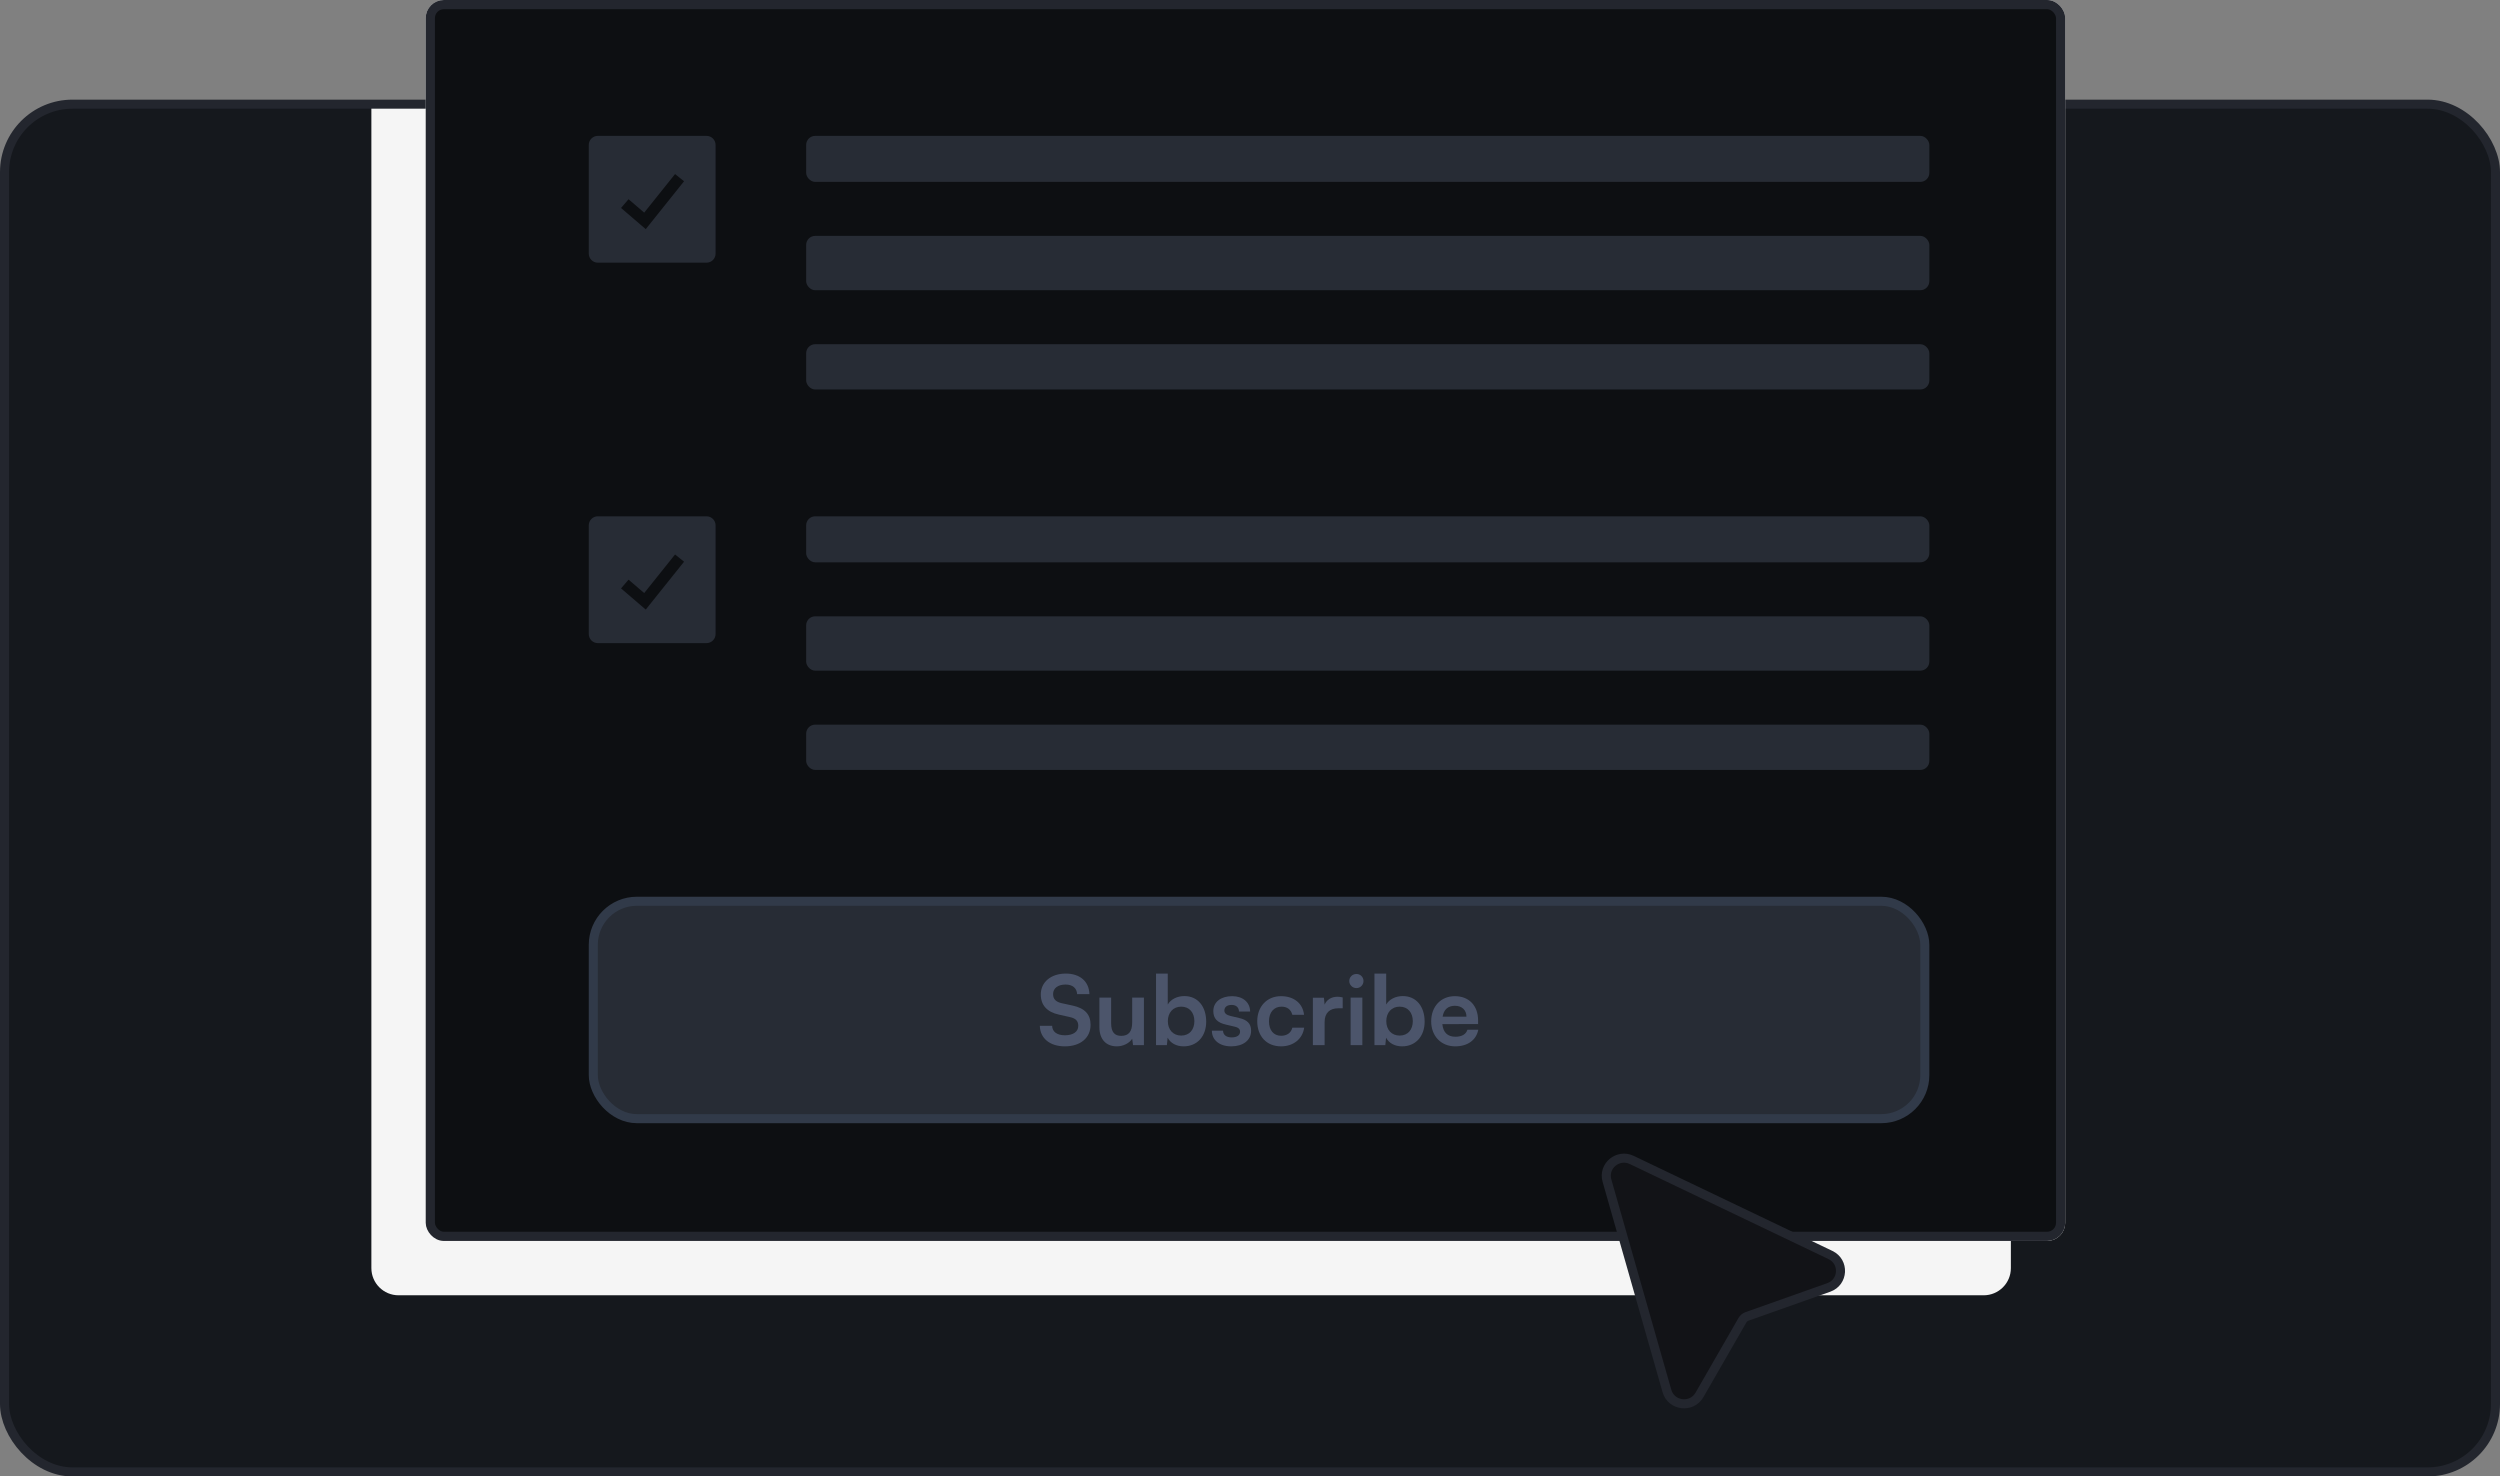 <svg width="276" height="163" viewBox="0 0 276 163" fill="none" xmlns="http://www.w3.org/2000/svg">
<rect x="0" y="0" width="276" height="163" fill="#808080" stroke="none"/>
<rect x="0.5" y="11.5" width="275" height="151" rx="7.5" fill="#15181D" stroke="#23262E"/>
<rect x="47.508" y="0.508" width="179.984" height="135.984" rx="1.492" fill="white"/>
<rect x="65.5" y="99.5" width="147" height="24" rx="4.806" fill="#FAFAFA"/>
<path d="M114.884 109.907C114.884 111.096 115.574 111.849 116.89 112.136L118.121 112.412C118.757 112.55 119.023 112.858 119.023 113.378C119.023 114.025 118.45 114.418 117.547 114.418C116.677 114.418 116.147 114.025 116.136 113.367H114.778C114.81 114.757 115.892 115.638 117.547 115.638C119.256 115.638 120.381 114.704 120.381 113.261C120.381 112.104 119.734 111.425 118.407 111.138L117.187 110.873C116.539 110.725 116.242 110.417 116.242 109.865C116.242 109.218 116.783 108.814 117.622 108.814C118.386 108.814 118.863 109.207 118.895 109.876H120.254C120.211 108.475 119.214 107.605 117.643 107.605C116.009 107.605 114.884 108.549 114.884 109.907ZM124.974 110.258V113.006C124.974 114.004 124.581 114.481 123.764 114.481C123.042 114.481 122.65 114.078 122.65 113.08V110.258H121.355V113.537C121.355 114.821 122.066 115.638 123.276 115.638C123.976 115.638 124.655 115.298 124.974 114.8L125.069 115.5H126.268V110.258H124.974ZM128.805 115.5L128.89 114.683C129.197 115.288 129.866 115.638 130.651 115.638C132.158 115.638 133.145 114.524 133.145 112.911C133.145 111.255 132.232 110.088 130.736 110.088C129.94 110.088 129.24 110.438 128.9 111.022V107.605H127.606V115.5H128.805ZM128.911 112.858C128.911 111.913 129.495 111.255 130.386 111.255C131.299 111.255 131.84 111.924 131.84 112.858C131.84 113.791 131.299 114.449 130.386 114.449C129.495 114.449 128.911 113.802 128.911 112.858ZM133.773 113.908C133.773 114.938 134.6 115.638 135.906 115.638C137.2 115.638 138.102 114.98 138.102 113.919C138.102 113.112 137.657 112.709 136.776 112.507L135.831 112.285C135.386 112.178 135.152 111.987 135.152 111.69C135.152 111.298 135.449 111.064 135.959 111.064C136.458 111.064 136.755 111.351 136.765 111.796H137.996C137.986 110.778 137.19 110.098 136.012 110.098C134.802 110.098 133.932 110.714 133.932 111.743C133.932 112.582 134.388 113.027 135.333 113.24L136.277 113.462C136.744 113.569 136.882 113.76 136.882 114.025C136.882 114.407 136.553 114.651 135.948 114.651C135.354 114.651 135.014 114.365 135.004 113.908H133.773ZM138.78 112.868C138.78 114.534 139.82 115.638 141.412 115.638C142.781 115.638 143.8 114.8 143.959 113.579H142.654C142.516 114.152 142.06 114.471 141.412 114.471C140.585 114.471 140.075 113.855 140.075 112.868C140.075 111.881 140.627 111.255 141.455 111.255C142.07 111.255 142.505 111.563 142.654 112.157H143.949C143.811 110.894 142.834 110.098 141.402 110.098C139.852 110.098 138.78 111.245 138.78 112.868ZM148.213 110.236C148 110.183 147.82 110.162 147.639 110.162C146.939 110.162 146.44 110.512 146.217 111.032L146.143 110.268H144.923V115.5H146.217V112.953C146.217 111.934 146.801 111.436 147.735 111.436H148.213V110.236ZM149.736 109.207C150.161 109.207 150.511 108.857 150.511 108.422C150.511 107.987 150.161 107.647 149.736 107.647C149.29 107.647 148.94 107.987 148.94 108.422C148.94 108.857 149.29 109.207 149.736 109.207ZM149.089 115.5H150.384V110.258H149.089V115.5ZM152.92 115.5L153.005 114.683C153.313 115.288 153.981 115.638 154.767 115.638C156.274 115.638 157.261 114.524 157.261 112.911C157.261 111.255 156.348 110.088 154.852 110.088C154.056 110.088 153.355 110.438 153.016 111.022V107.605H151.721V115.5H152.92ZM153.026 112.858C153.026 111.913 153.61 111.255 154.501 111.255C155.414 111.255 155.955 111.924 155.955 112.858C155.955 113.791 155.414 114.449 154.501 114.449C153.61 114.449 153.026 113.802 153.026 112.858ZM160.637 115.638C162.006 115.638 162.961 114.948 163.184 113.802H161.984C161.836 114.301 161.369 114.577 160.658 114.577C159.798 114.577 159.31 114.11 159.215 113.187L163.162 113.176V112.783C163.162 111.149 162.165 110.098 160.594 110.098C159.056 110.098 157.984 111.234 157.984 112.879C157.984 114.502 159.077 115.638 160.637 115.638ZM160.605 111.16C161.38 111.16 161.878 111.637 161.878 112.359H159.247C159.374 111.574 159.841 111.16 160.605 111.16Z" fill="#D7D7D7"/>
<rect x="65.5" y="99.5" width="147" height="24" rx="4.806" stroke="#E5E5E5"/>
<path fill-rule="evenodd" clip-rule="evenodd" d="M79 16C79 15.448 78.552 15 78 15H66C65.448 15 65 15.448 65 16V28C65 28.552 65.448 29 66 29H78C78.552 29 79 28.552 79 28V16ZM71.701 24.784L75.52 20.011L74.526 19.216L71.119 23.475L69.391 21.994L68.563 22.96L70.79 24.87L71.29 25.298L71.701 24.784Z" fill="#E5E5E5"/>
<rect x="84" y="15" width="129" height="5.081" rx="1" fill="#E5E5E5"/>
<rect x="84" y="26.041" width="129" height="6" rx="1" fill="#E5E5E5"/>
<rect x="84" y="38" width="129" height="5" rx="1" fill="#E5E5E5"/>
<path fill-rule="evenodd" clip-rule="evenodd" d="M79 58C79 57.448 78.552 57 78 57H66C65.448 57 65 57.448 65 58V70C65 70.552 65.448 71 66 71H78C78.552 71 79 70.552 79 70V58ZM71.701 66.784L75.52 62.011L74.526 61.216L71.119 65.475L69.391 63.994L68.563 64.96L70.79 66.87L71.29 67.298L71.701 66.784Z" fill="#E5E5E5"/>
<rect x="84" y="57" width="129" height="5.081" rx="1" fill="#E5E5E5"/>
<rect x="84" y="68.041" width="129" height="6" rx="1" fill="#E5E5E5"/>
<rect x="84" y="80" width="129" height="5" rx="1" fill="#E5E5E5"/>
<rect x="47.508" y="0.508" width="179.984" height="135.984" rx="1.492" stroke="#E5E5E5" stroke-width="1.016"/>
<g style="mix-blend-mode:darken">
<path d="M41 12H222V140C222 141.657 220.657 143 219 143H44C42.343 143 41 141.657 41 140V12Z" fill="#F5F5F5"/>
</g>
<rect x="47.508" y="0.508" width="179.984" height="135.984" rx="1.492" fill="#0D0F12"/>
<rect x="65.5" y="99.5" width="147" height="24" rx="4.806" fill="#272C35"/>
<path d="M114.903 109.786C114.903 110.975 115.593 111.728 116.909 112.015L118.14 112.291C118.776 112.429 119.042 112.736 119.042 113.256C119.042 113.904 118.469 114.296 117.567 114.296C116.696 114.296 116.166 113.904 116.155 113.246H114.797C114.829 114.636 115.911 115.517 117.567 115.517C119.275 115.517 120.4 114.583 120.4 113.14C120.4 111.983 119.753 111.304 118.426 111.017L117.206 110.752C116.558 110.603 116.261 110.296 116.261 109.744C116.261 109.096 116.803 108.693 117.641 108.693C118.405 108.693 118.883 109.086 118.914 109.754H120.273C120.23 108.354 119.233 107.483 117.662 107.483C116.028 107.483 114.903 108.428 114.903 109.786Z" fill="#4C556B"/>
<path d="M124.993 110.136V112.885C124.993 113.882 124.6 114.36 123.783 114.36C123.062 114.36 122.669 113.957 122.669 112.959V110.136H121.374V113.416C121.374 114.7 122.085 115.517 123.295 115.517C123.995 115.517 124.675 115.177 124.993 114.678L125.088 115.379H126.288V110.136H124.993Z" fill="#4C556B"/>
<path d="M128.824 115.379L128.909 114.562C129.217 115.167 129.885 115.517 130.67 115.517C132.177 115.517 133.164 114.402 133.164 112.789C133.164 111.134 132.252 109.967 130.755 109.967C129.959 109.967 129.259 110.317 128.919 110.9V107.483H127.625V115.379H128.824ZM128.93 112.736C128.93 111.792 129.514 111.134 130.405 111.134C131.318 111.134 131.859 111.803 131.859 112.736C131.859 113.67 131.318 114.328 130.405 114.328C129.514 114.328 128.93 113.681 128.93 112.736Z" fill="#4C556B"/>
<path d="M133.792 113.787C133.792 114.816 134.62 115.517 135.925 115.517C137.22 115.517 138.122 114.859 138.122 113.798C138.122 112.991 137.676 112.588 136.795 112.386L135.851 112.163C135.405 112.057 135.171 111.866 135.171 111.569C135.171 111.176 135.469 110.943 135.978 110.943C136.477 110.943 136.774 111.229 136.784 111.675H138.015C138.005 110.656 137.209 109.977 136.031 109.977C134.821 109.977 133.951 110.593 133.951 111.622C133.951 112.46 134.407 112.906 135.352 113.118L136.296 113.341C136.763 113.447 136.901 113.638 136.901 113.904C136.901 114.286 136.572 114.53 135.967 114.53C135.373 114.53 135.033 114.243 135.023 113.787H133.792Z" fill="#4C556B"/>
<path d="M138.8 112.747C138.8 114.413 139.84 115.517 141.431 115.517C142.8 115.517 143.819 114.678 143.978 113.458H142.673C142.535 114.031 142.079 114.349 141.431 114.349C140.604 114.349 140.094 113.734 140.094 112.747C140.094 111.76 140.646 111.134 141.474 111.134C142.089 111.134 142.524 111.442 142.673 112.036H143.968C143.83 110.773 142.853 109.977 141.421 109.977C139.871 109.977 138.8 111.123 138.8 112.747Z" fill="#4C556B"/>
<path d="M148.232 110.115C148.019 110.062 147.839 110.041 147.659 110.041C146.958 110.041 146.459 110.391 146.237 110.911L146.162 110.147H144.942V115.379H146.237V112.832C146.237 111.813 146.82 111.314 147.754 111.314H148.232V110.115Z" fill="#4C556B"/>
<path d="M149.755 109.086C150.18 109.086 150.53 108.736 150.53 108.301C150.53 107.865 150.18 107.526 149.755 107.526C149.31 107.526 148.959 107.865 148.959 108.301C148.959 108.736 149.31 109.086 149.755 109.086ZM149.108 115.379H150.403V110.136H149.108V115.379Z" fill="#4C556B"/>
<path d="M152.939 115.379L153.024 114.562C153.332 115.167 154.001 115.517 154.786 115.517C156.293 115.517 157.28 114.402 157.28 112.789C157.28 111.134 156.367 109.967 154.871 109.967C154.075 109.967 153.375 110.317 153.035 110.9V107.483H151.74V115.379H152.939ZM153.046 112.736C153.046 111.792 153.629 111.134 154.521 111.134C155.433 111.134 155.974 111.803 155.974 112.736C155.974 113.67 155.433 114.328 154.521 114.328C153.629 114.328 153.046 113.681 153.046 112.736Z" fill="#4C556B"/>
<path d="M160.656 115.517C162.025 115.517 162.98 114.827 163.203 113.681H162.004C161.855 114.18 161.388 114.456 160.677 114.456C159.818 114.456 159.329 113.989 159.234 113.065L163.182 113.055V112.662C163.182 111.028 162.184 109.977 160.613 109.977C159.075 109.977 158.003 111.113 158.003 112.758C158.003 114.381 159.096 115.517 160.656 115.517ZM160.624 111.038C161.399 111.038 161.897 111.516 161.897 112.238H159.266C159.393 111.452 159.86 111.038 160.624 111.038Z" fill="#4C556B"/>
<rect x="65.5" y="99.5" width="147" height="24" rx="4.806" stroke="#313A49"/>
<path fill-rule="evenodd" clip-rule="evenodd" d="M79 16C79 15.448 78.552 15 78 15H66C65.448 15 65 15.448 65 16V28C65 28.552 65.448 29 66 29H78C78.552 29 79 28.552 79 28V16ZM71.701 24.784L75.52 20.011L74.526 19.216L71.119 23.475L69.391 21.994L68.563 22.96L70.79 24.87L71.29 25.298L71.701 24.784Z" fill="#272C35"/>
<rect x="89" y="15" width="124" height="5.081" rx="1" fill="#272C35"/>
<rect x="89" y="26.041" width="124" height="6" rx="1" fill="#272C35"/>
<rect x="89" y="38" width="124" height="5" rx="1" fill="#272C35"/>
<path fill-rule="evenodd" clip-rule="evenodd" d="M79 58C79 57.448 78.552 57 78 57H66C65.448 57 65 57.448 65 58V70C65 70.552 65.448 71 66 71H78C78.552 71 79 70.552 79 70V58ZM71.701 66.784L75.52 62.011L74.526 61.216L71.119 65.475L69.391 63.994L68.563 64.96L70.79 66.87L71.29 67.298L71.701 66.784Z" fill="#272C35"/>
<rect x="89" y="57" width="124" height="5.081" rx="1" fill="#272C35"/>
<rect x="89" y="68.041" width="124" height="6" rx="1" fill="#272C35"/>
<rect x="89" y="80" width="124" height="5" rx="1" fill="#272C35"/>
<rect x="47.508" y="0.508" width="179.984" height="135.984" rx="1.492" stroke="#23262E" stroke-width="1.016"/>
<path d="M177.408 130.335L184.029 153.562C184.502 155.222 186.759 155.498 187.62 154.001L192.364 145.753C192.477 145.556 192.657 145.407 192.872 145.331L201.894 142.134C203.531 141.554 203.649 139.303 202.081 138.553L180.145 128.059C178.623 127.331 176.948 128.723 177.408 130.335Z" fill="#121317" stroke="#23262E"/>
</svg>
